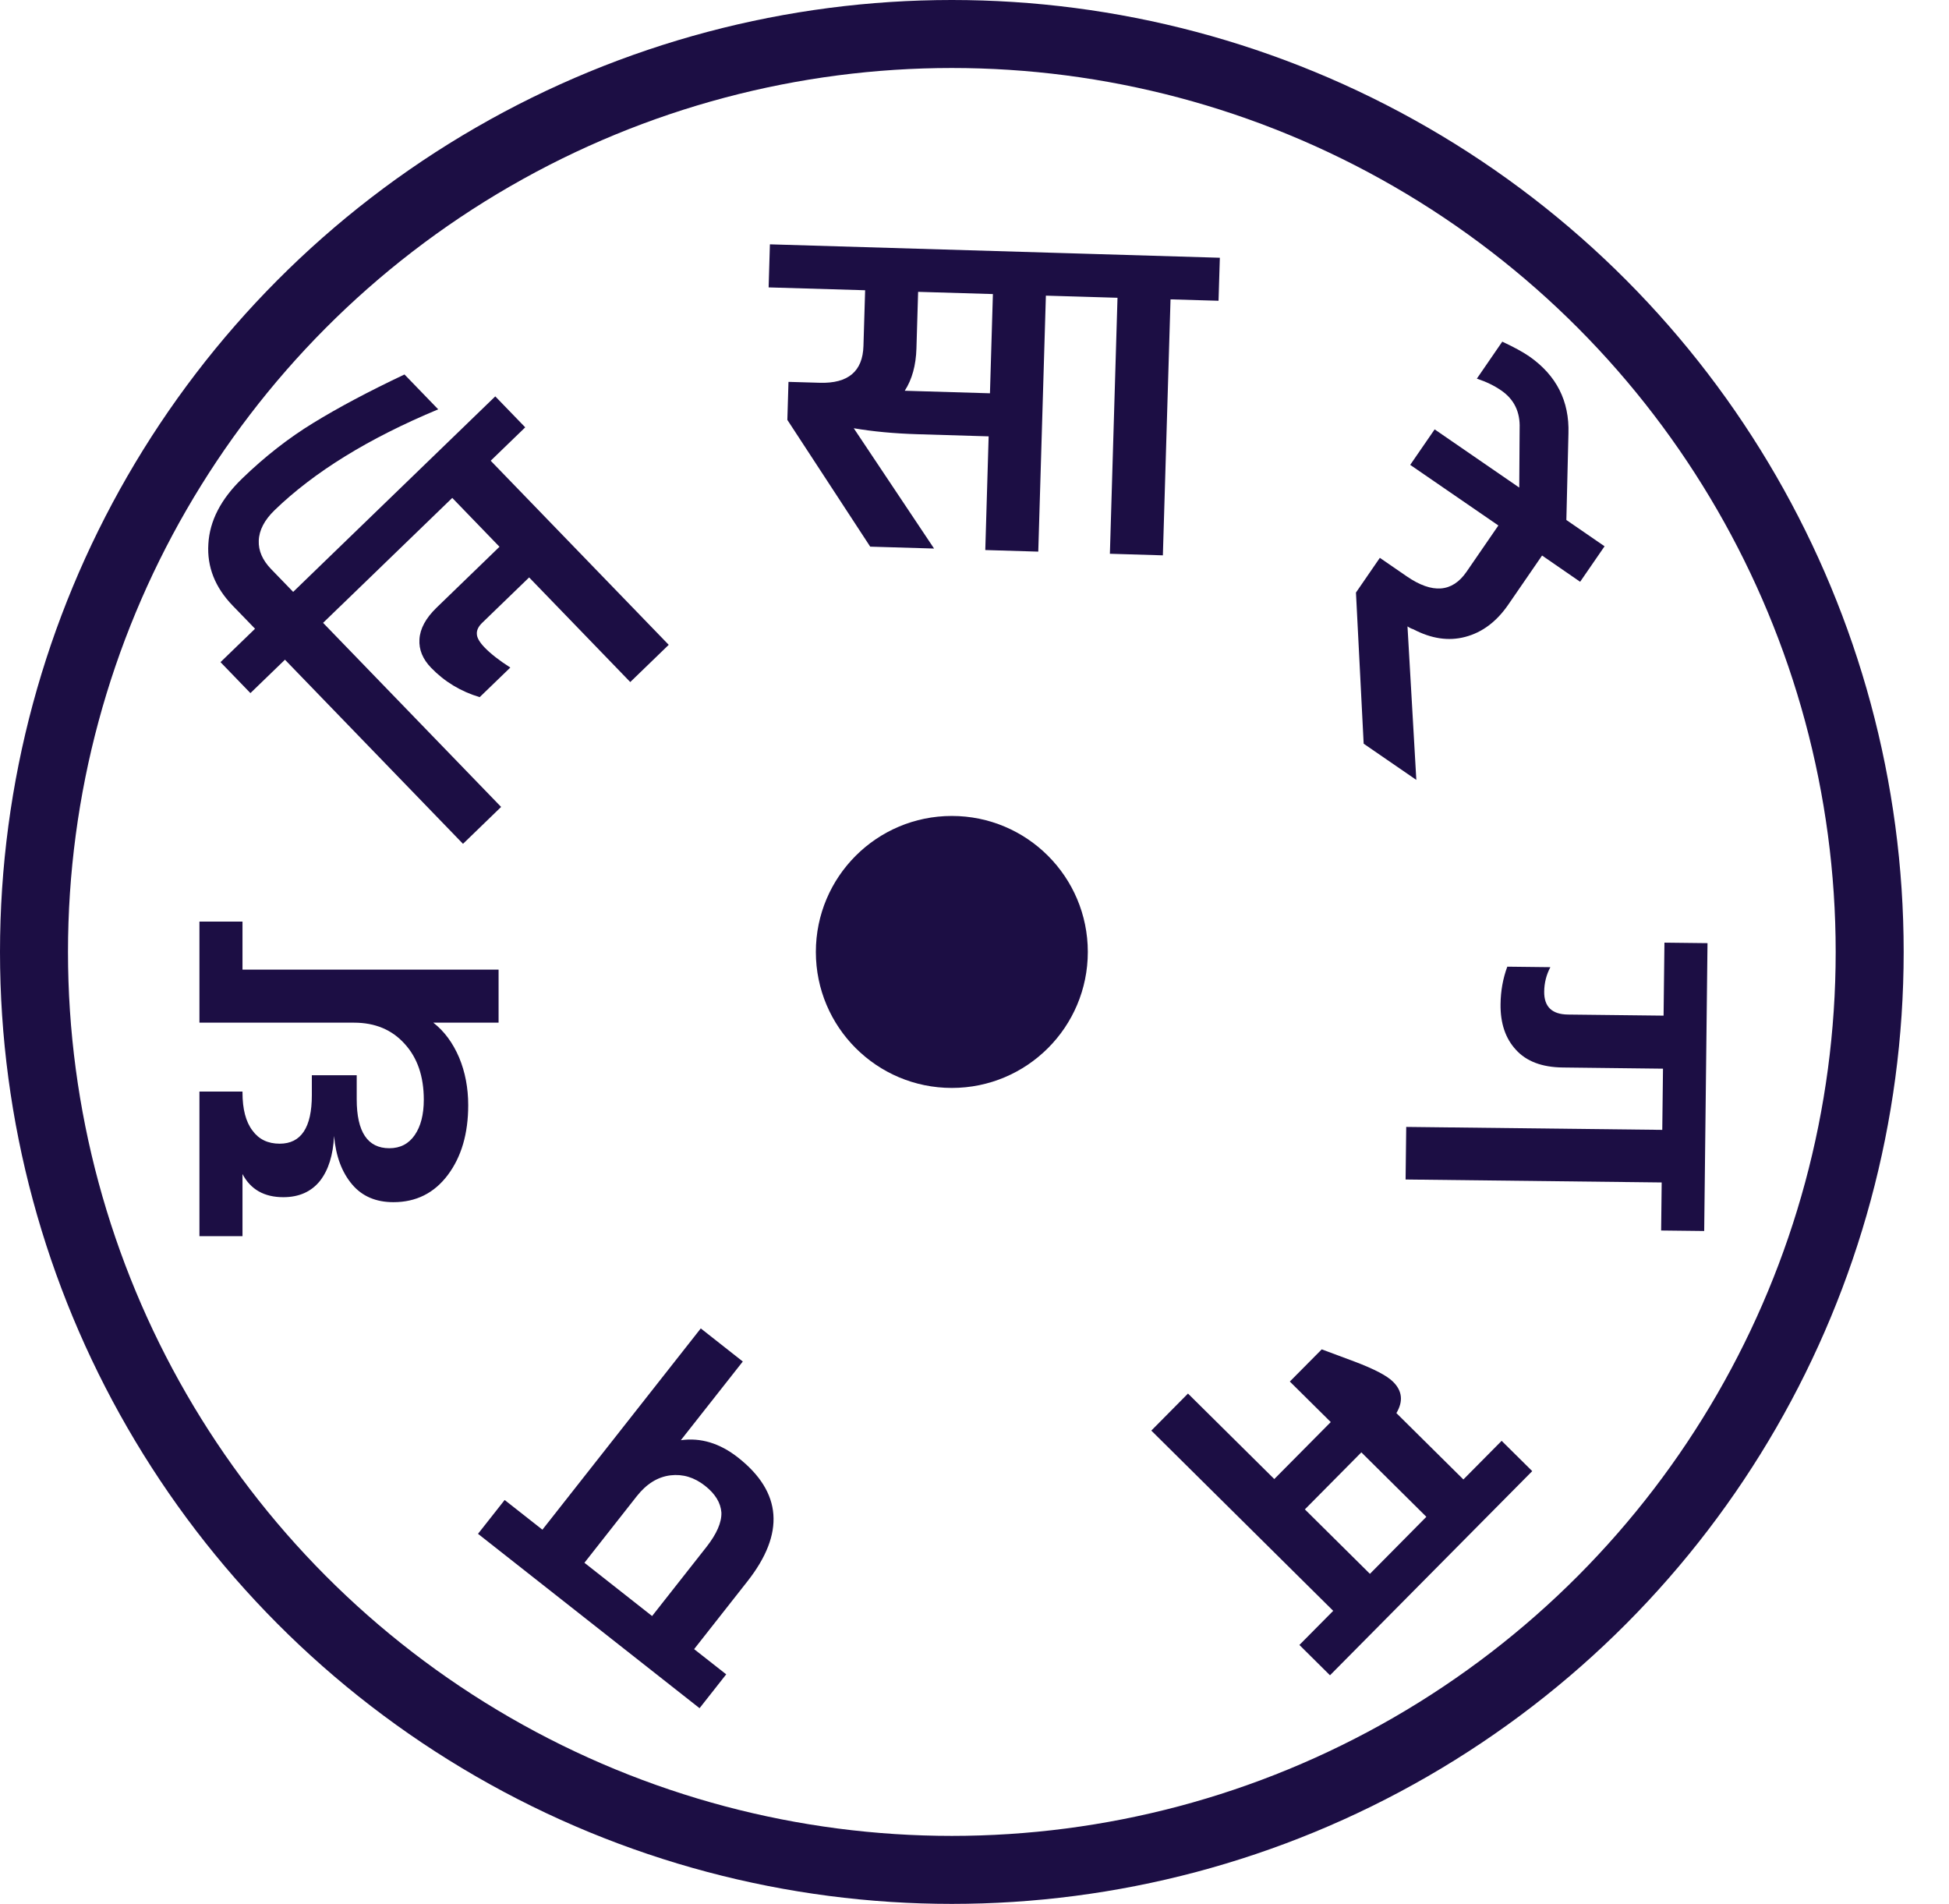<svg width="43" height="42" viewBox="0 0 43 42" fill="none" xmlns="http://www.w3.org/2000/svg">
<circle cx="21" cy="21" r="20.25" stroke="#1C0E44" stroke-width="1.5"/>
<path d="M14.05 33.005L12.894 34.475L14.387 35.65L15.587 34.125C15.813 33.837 15.923 33.584 15.916 33.367C15.9 33.15 15.779 32.953 15.554 32.776C15.318 32.59 15.065 32.514 14.793 32.546C14.512 32.58 14.265 32.733 14.05 33.005ZM10.546 33.836L11.134 33.09L11.967 33.745L15.461 29.305L16.388 30.035L15.021 31.771C15.46 31.71 15.881 31.837 16.285 32.155C17.254 32.918 17.322 33.828 16.489 34.886L15.314 36.38L16.022 36.936L15.434 37.683L10.546 33.836Z" fill="#1C0E44"/>
<path d="M4.4 20.33H5.35V21.39H11V22.56H9.56C9.8 22.747 9.99 23.003 10.13 23.33C10.263 23.65 10.33 24 10.33 24.38C10.33 25.007 10.18 25.52 9.88 25.92C9.58 26.32 9.18 26.52 8.68 26.52C8.293 26.52 7.99 26.39 7.77 26.13C7.543 25.863 7.41 25.507 7.37 25.06C7.35 25.48 7.247 25.81 7.06 26.05C6.867 26.29 6.597 26.41 6.25 26.41C5.83 26.41 5.53 26.24 5.35 25.9V27.27H4.4V24.08H5.35V24.1C5.35 24.467 5.423 24.747 5.57 24.94C5.71 25.133 5.91 25.23 6.17 25.23C6.643 25.23 6.88 24.873 6.88 24.16V23.72H7.87V24.25C7.87 24.97 8.11 25.33 8.59 25.33C8.83 25.33 9.017 25.233 9.15 25.04C9.283 24.847 9.35 24.587 9.35 24.26C9.35 23.747 9.21 23.337 8.93 23.03C8.65 22.717 8.277 22.56 7.81 22.56H4.4V20.33Z" fill="#1C0E44"/>
<path d="M19.961 8.62L21.841 8.676L21.906 6.487L20.256 6.438L20.219 7.687C20.208 8.06 20.122 8.371 19.961 8.62ZM24.163 5.604L24.135 6.553L23.075 6.522L22.907 12.169L21.738 12.134L21.812 9.626L20.243 9.579C19.723 9.563 19.254 9.519 18.836 9.447L20.608 12.101L19.199 12.059L17.371 9.263L17.396 8.424L18.086 8.444C18.712 8.463 19.034 8.192 19.05 7.632L19.087 6.403L16.958 6.34L16.986 5.39L24.163 5.604ZM23.596 6.537L23.624 5.588L26.913 5.686L26.884 6.635L25.825 6.604L25.656 12.251L24.487 12.216L24.655 6.569L23.596 6.537Z" fill="#1C0E44"/>
<path d="M29.916 13.072L30.443 12.306L31.036 12.714C31.602 13.103 32.041 13.07 32.355 12.614L33.058 11.592L31.113 10.255L31.652 9.472L35.401 12.051L34.862 12.834L34.022 12.255L33.279 13.335C33.019 13.714 32.701 13.952 32.326 14.05C31.96 14.147 31.578 14.09 31.18 13.881C31.139 13.869 31.097 13.848 31.053 13.818L31.248 17.205L30.086 16.406L29.916 13.072ZM32.583 8.353L33.144 7.537C33.401 7.657 33.601 7.766 33.744 7.865C34.339 8.282 34.626 8.847 34.604 9.561L34.556 11.555L33.518 10.841L33.527 9.451C33.541 9.089 33.406 8.809 33.12 8.613C32.967 8.507 32.787 8.42 32.583 8.353Z" fill="#1C0E44"/>
<path d="M37.672 20.806L37.599 27.156L36.649 27.145L36.661 26.085L31.011 26.02L31.025 24.86L36.674 24.925L36.69 23.575L34.48 23.549C34.02 23.544 33.675 23.413 33.444 23.157C33.214 22.908 33.101 22.573 33.106 22.154C33.109 21.86 33.159 21.584 33.255 21.325L34.205 21.336C34.117 21.502 34.071 21.681 34.069 21.875C34.065 22.208 34.24 22.377 34.593 22.381L36.703 22.405L36.722 20.795L37.672 20.806Z" fill="#1C0E44"/>
<path d="M33.13 31.785L33.805 32.453L29.343 36.957L28.668 36.288L29.414 35.535L25.401 31.559L26.21 30.742L28.114 32.628L29.36 31.371L28.457 30.477L29.161 29.767L29.891 30.039C30.321 30.202 30.602 30.349 30.734 30.481C30.938 30.682 30.963 30.913 30.808 31.173L32.286 32.637L33.13 31.785ZM30.224 34.719L31.469 33.461L30.035 32.039L28.789 33.297L30.224 34.719Z" fill="#1C0E44"/>
<circle cx="21" cy="21" r="3" fill="#1C0E44"/>
<path d="M5.343 10.556C5.841 10.074 6.364 9.665 6.912 9.33C7.464 8.991 8.135 8.634 8.924 8.261L9.668 9.03C8.134 9.669 6.932 10.41 6.059 11.254C5.834 11.472 5.717 11.696 5.709 11.927C5.7 12.148 5.791 12.357 5.981 12.554L6.468 13.057L7.23 12.32L7.89 13.003L7.128 13.74L11.056 17.801L10.215 18.615L6.287 14.553L5.525 15.29L4.865 14.607L5.627 13.87L5.133 13.36C4.744 12.957 4.565 12.504 4.597 12C4.625 11.492 4.873 11.01 5.343 10.556ZM6.844 12.693L10.927 8.744L11.588 9.427L10.826 10.164L14.754 14.225L13.905 15.046L11.674 12.738L10.639 13.739C10.552 13.823 10.513 13.907 10.521 13.992C10.525 14.072 10.582 14.17 10.693 14.285C10.828 14.424 11.016 14.571 11.259 14.726L10.583 15.379C10.165 15.254 9.808 15.038 9.512 14.732C9.326 14.54 9.24 14.331 9.254 14.105C9.267 13.87 9.393 13.636 9.633 13.404L11.02 12.062L9.978 10.984L7.505 13.376L6.844 12.693Z" fill="#1C0E44"/>
</svg>

